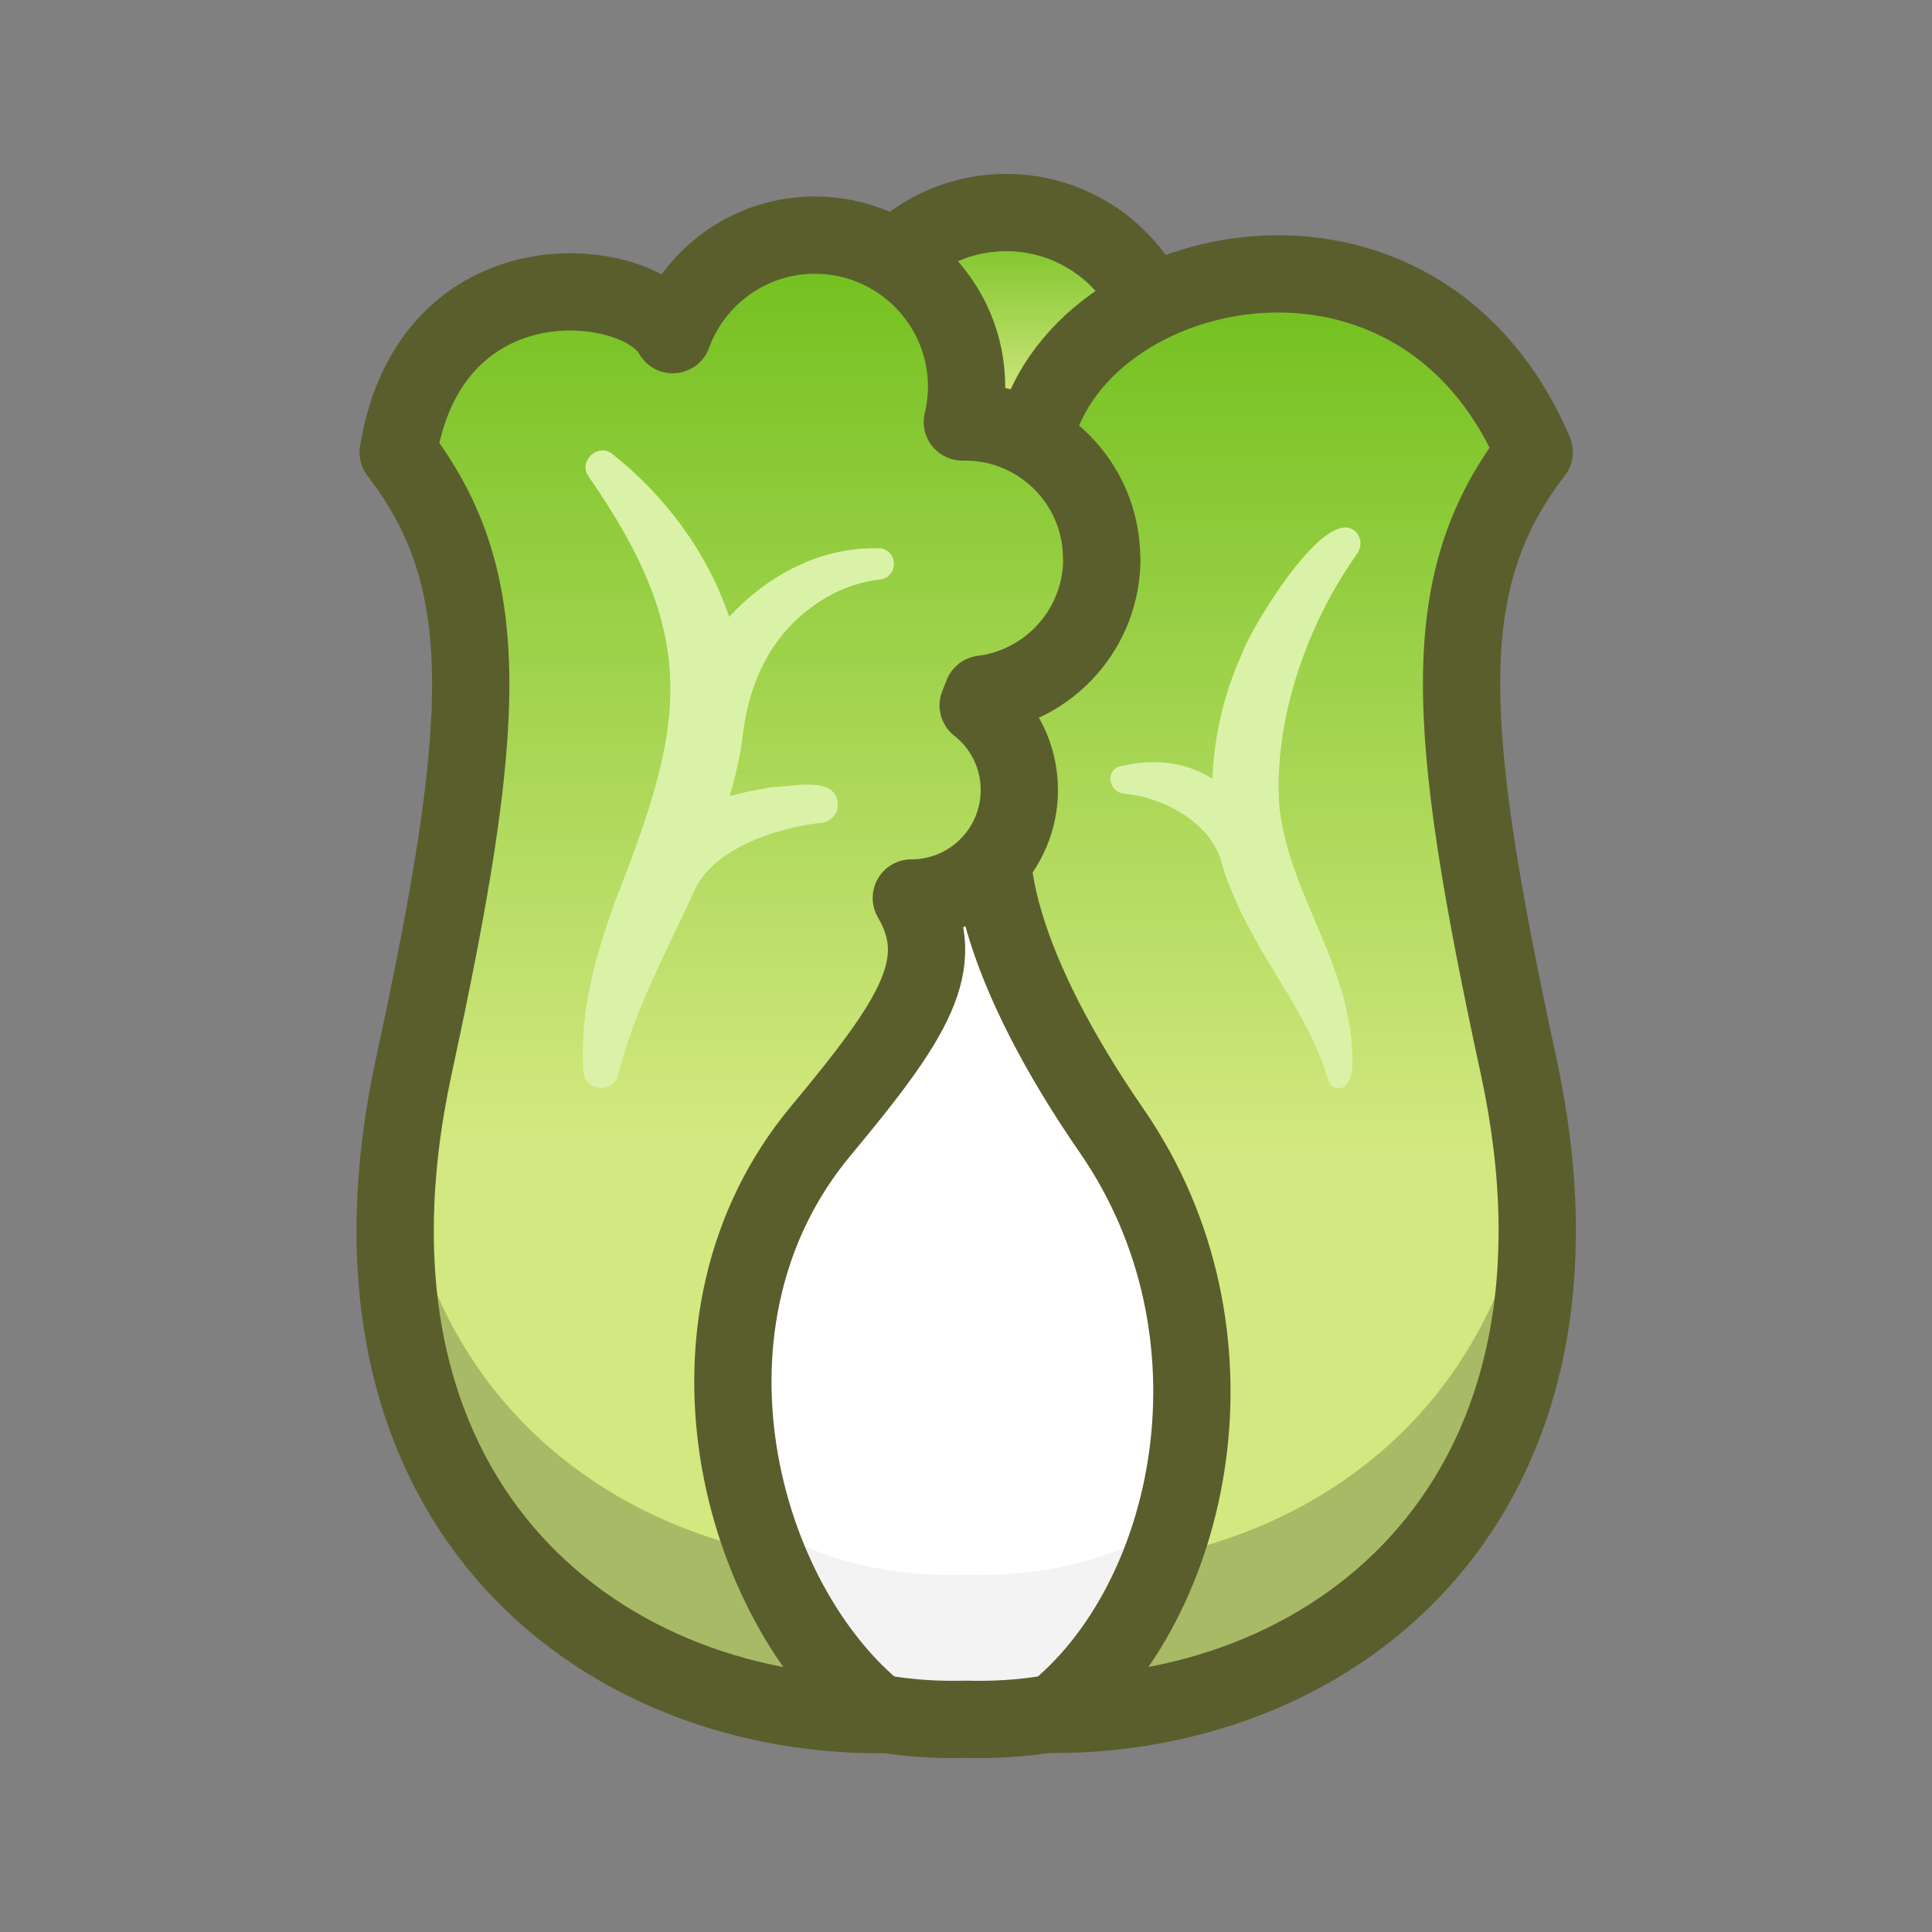 <?xml version="1.0" encoding="UTF-8"?><svg xmlns="http://www.w3.org/2000/svg" xmlns:xlink="http://www.w3.org/1999/xlink" viewBox="0 0 100 100"><rect x="0" y="0" width="100" height="100" fill="#808080" stroke="none"/><defs><style>.cls-1,.cls-2{fill:none;}.cls-3{opacity:.05;}.cls-3,.cls-4{fill:#020202;}.cls-5{fill:#fff;}.cls-6{fill:#daf2a7;}.cls-7{fill:url(#_称未設定グラデーション_1032);}.cls-8{fill:url(#_称未設定グラデーション_1032-3);}.cls-9{fill:url(#_称未設定グラデーション_1032-2);}.cls-2{stroke:#5a5e2d;stroke-linecap:round;stroke-linejoin:round;stroke-width:4px;}.cls-10{isolation:isolate;}.cls-4{mix-blend-mode:overlay;opacity:.2;}</style><linearGradient id="_称未設定グラデーション_1032" x1="52.08" y1="27.44" x2="52.08" y2="11" gradientTransform="matrix(1, 0, 0, 1, 0, 0)" gradientUnits="userSpaceOnUse"><stop offset=".39" stop-color="#d3e880"/><stop offset="1" stop-color="#71bf1d"/></linearGradient><linearGradient id="_称未設定グラデーション_1032-2" x1="62.02" y1="88.75" x2="62.02" y2="14.18" xlink:href="#_称未設定グラデーション_1032"/><linearGradient id="_称未設定グラデーション_1032-3" x1="38.72" y1="88.75" x2="38.72" y2="12.17" xlink:href="#_称未設定グラデーション_1032"/></defs><g class="cls-10"><g id="_イヤー_1"><g><circle class="cls-7" cx="52.08" cy="19.22" r="8.22"/><circle class="cls-2" cx="52.08" cy="19.22" r="8.22"/><path class="cls-5" d="M68.24,67.18c.26,14.17-6.39,22.12-18.24,21.81-11.85,.31-18.5-7.64-18.24-21.81-.26-14.17,6.39-22.12,18.24-21.81,11.85-.31,18.5,7.64,18.24,21.81Z"/><path class="cls-3" d="M50,81.51c-10.76,.28-17.21-6.26-18.12-18.07-.09,1.2-.15,2.43-.12,3.74-.26,14.17,6.39,22.12,18.24,21.81,11.85,.31,18.5-7.64,18.24-21.81,.02-1.31-.03-2.54-.12-3.74-.91,11.8-7.36,18.35-18.12,18.07Z"/><path class="cls-2" d="M68.24,67.18c.26,14.17-6.39,22.12-18.24,21.81-11.85,.31-18.5-7.64-18.24-21.81-.26-14.17,6.39-22.12,18.24-21.81,11.85-.31,18.5,7.64,18.24,21.81Z"/><path class="cls-9" d="M52.1,40.39c-1.99,3.4-.14,10.06,5.44,18.14,7.23,10.47,4.25,24.4-3.05,30.21,14.81,0,28.95-11.2,24.11-33.57-3.83-17.72-4.3-25.14,.81-31.77-6.29-14.74-25.28-9.74-26.05,.55-9-2.06-13.88,14.18-1.26,16.44Z"/><path class="cls-4" d="M60.17,80.55c-1.25,3.36-3.22,6.24-5.68,8.2,13.75,0,26.92-9.67,24.85-28.97-1.41,11.9-9.61,18.83-19.17,20.77Z"/><path class="cls-2" d="M52.1,40.39c-1.99,3.4-.14,10.06,5.44,18.14,7.23,10.47,4.25,24.4-3.05,30.21,14.81,0,28.95-11.2,24.11-33.57-3.83-17.72-4.3-25.14,.81-31.77-6.29-14.74-25.28-9.74-26.05,.55-9-2.06-13.88,14.18-1.26,16.44Z"/><path class="cls-8" d="M57.02,28.91c0-3.91-3.17-7.07-7.07-7.07-.05,0-.09,0-.14,0,.14-.59,.22-1.19,.22-1.82,0-4.34-3.52-7.85-7.85-7.85-3.39,0-6.26,2.15-7.36,5.15-1.76-3.17-12.52-4.28-14.21,6.09,5.1,6.63,4.64,14.05,.81,31.77-4.84,22.37,9.31,33.57,24.11,33.57-7.3-5.82-11.19-20.43-3.05-30.21,4.83-5.8,6.68-8.66,4.69-12.06,3.09,0,5.59-2.5,5.59-5.59,0-1.78-.83-3.36-2.13-4.38l.23-.58c3.48-.44,6.17-3.41,6.17-7.01Z"/><path class="cls-4" d="M39.61,80.35c-9.45-1.99-17.52-8.88-18.94-20.65-2.11,19.36,11.07,29.05,24.85,29.05-2.47-1.97-4.55-4.94-5.9-8.4Z"/><path class="cls-6" d="M45.49,28.38c-3.02-.08-5.74,1.38-7.75,3.55-1.1-3.29-3.29-6.25-6.02-8.41-.75-.65-1.84,.37-1.24,1.16,5.88,8.49,4.93,12.92,1.31,22.09-.94,2.67-1.84,5.65-1.58,8.72,.07,1.03,1.6,1.11,1.8,.1,.86-3.44,2.57-6.47,4.02-9.68,.02-.04,.04-.07,.06-.11,1.14-1.98,4.13-2.93,6.3-3.2,.49,0,.93-.36,.98-.87,.02-1.62-2.3-1.01-3.3-1-.78,.12-1.55,.27-2.3,.47,.12-.44,.25-.88,.35-1.34,.15-.58,.25-1.17,.32-1.75,.25-2.22,1.07-4.39,2.69-5.94,1.2-1.16,2.7-1.97,4.37-2.17,.41-.02,.75-.35,.77-.77,.02-.45-.32-.84-.77-.86Z"/><path class="cls-2" d="M57.02,28.91c0-3.91-3.17-7.07-7.07-7.07-.05,0-.09,0-.14,0,.14-.59,.22-1.19,.22-1.82,0-4.34-3.52-7.85-7.85-7.85-3.39,0-6.26,2.15-7.36,5.15-1.76-3.17-12.52-4.28-14.21,6.09,5.1,6.63,4.64,14.05,.81,31.77-4.84,22.37,9.31,33.57,24.11,33.57-7.3-5.82-11.19-20.43-3.05-30.21,4.83-5.8,6.68-8.66,4.69-12.06,3.09,0,5.59-2.5,5.59-5.59,0-1.78-.83-3.36-2.13-4.38l.23-.58c3.48-.44,6.17-3.41,6.17-7.01Z"/><path class="cls-6" d="M70.26,27.62c-1.48-1.85-5.56,4.95-5.99,6.25-.88,1.94-1.43,4.18-1.52,6.44-1.43-.92-3.1-1.04-4.76-.65-.8,.19-.62,1.34,.2,1.42,2.09,.19,4.4,1.52,4.99,3.4h0c.14,.53,.31,1.04,.53,1.54,1.37,3.51,4.01,6.37,5.04,9.87,.06,.22,.23,.39,.47,.43,1.37,.14,.58-3.7,.36-4.53-.92-3.51-3.04-6.58-3.37-10.16-.27-4.42,1.43-9.29,4-12.92,.25-.31,.29-.75,.04-1.09Z"/></g><rect class="cls-1" width="100" height="100"/></g></g></svg>